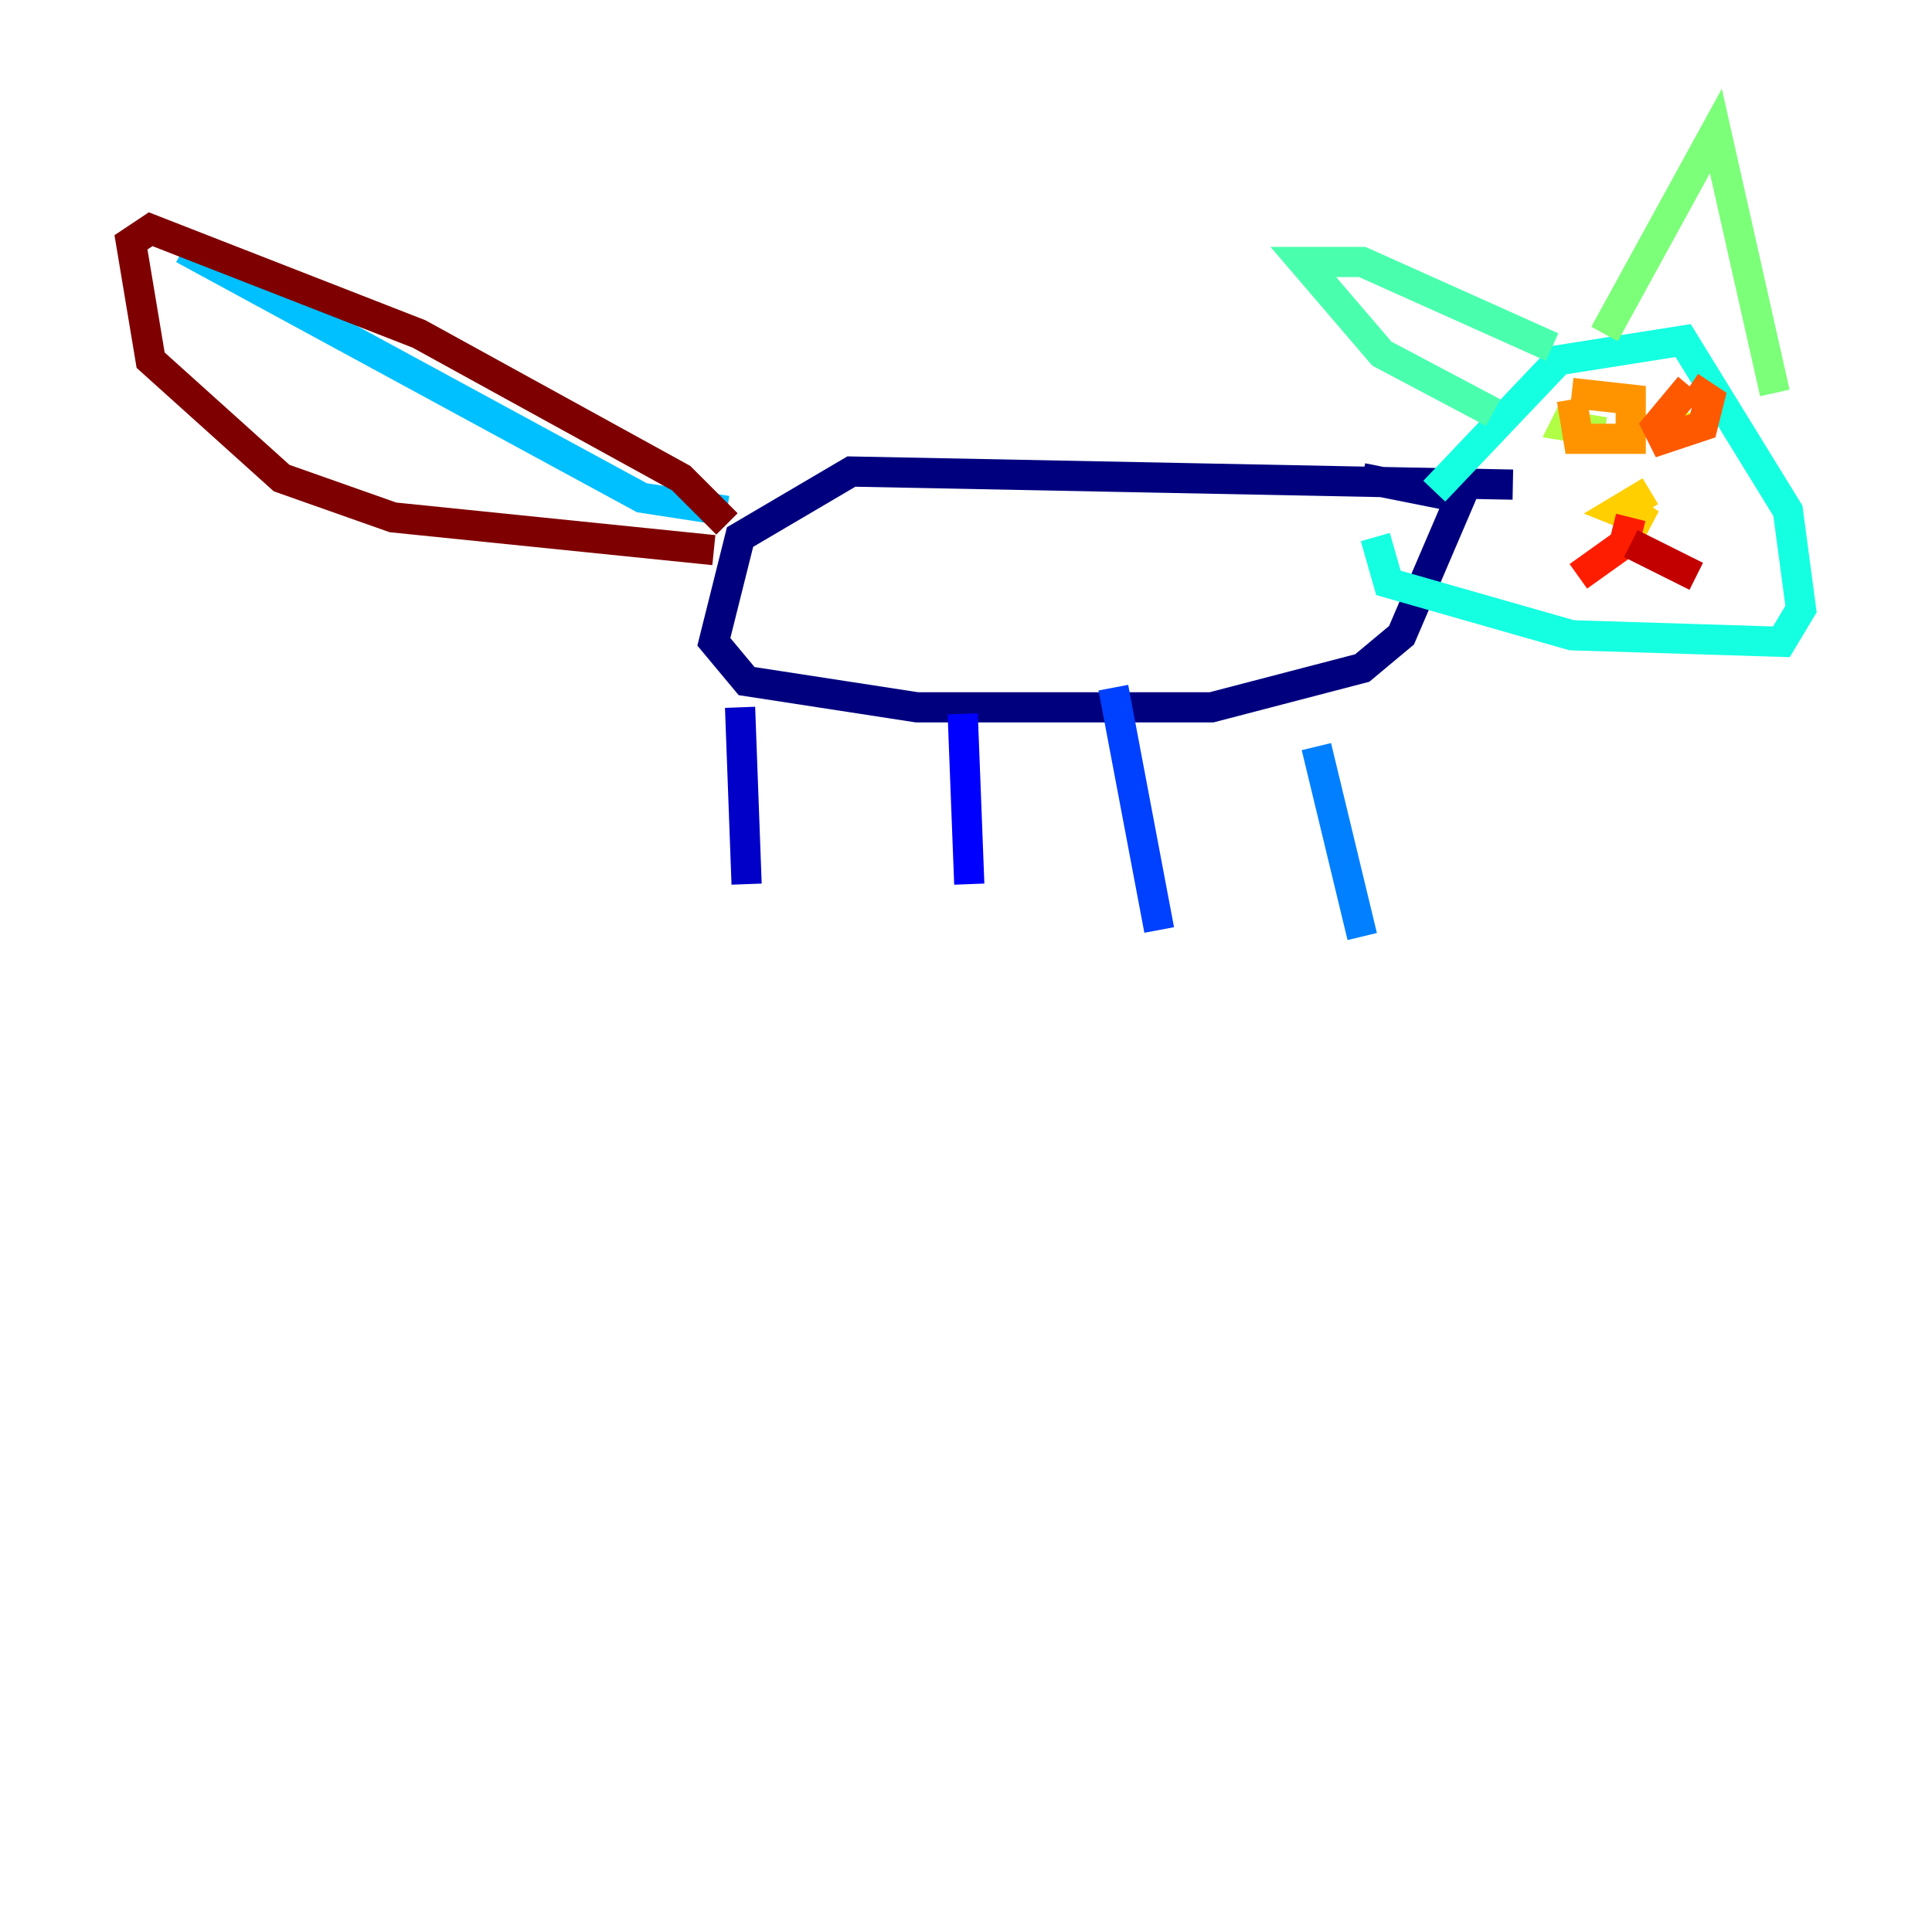 <?xml version="1.0" encoding="utf-8" ?>
<svg baseProfile="tiny" height="128" version="1.2" viewBox="0,0,128,128" width="128" xmlns="http://www.w3.org/2000/svg" xmlns:ev="http://www.w3.org/2001/xml-events" xmlns:xlink="http://www.w3.org/1999/xlink"><defs /><polyline fill="none" points="100.231,32.108 56.407,31.241 49.031,35.58 47.295,42.522 49.464,45.125 60.746,46.861 80.271,46.861 90.251,44.258 92.854,42.088 96.759,32.976 90.251,31.675" stroke="#00007f" stroke-width="2" /><polyline fill="none" points="49.031,46.861 49.464,58.576" stroke="#0000c8" stroke-width="2" /><polyline fill="none" points="63.783,47.295 64.217,58.576" stroke="#0000ff" stroke-width="2" /><polyline fill="none" points="73.763,45.559 76.8,61.614" stroke="#0040ff" stroke-width="2" /><polyline fill="none" points="87.214,49.464 90.251,62.047" stroke="#0080ff" stroke-width="2" /><polyline fill="none" points="48.163,33.844 42.522,32.976 12.149,16.488" stroke="#00c0ff" stroke-width="2" /><polyline fill="none" points="95.024,32.542 103.268,23.864 111.512,22.563 118.454,33.844 119.322,40.352 118.02,42.522 104.136,42.088 91.986,38.617 91.119,35.58" stroke="#15ffe1" stroke-width="2" /><polyline fill="none" points="98.929,27.336 91.552,23.43 86.346,17.356 90.251,17.356 102.834,22.997" stroke="#49ffad" stroke-width="2" /><polyline fill="none" points="106.305,22.129 113.681,8.678 117.586,26.034" stroke="#7cff79" stroke-width="2" /><polyline fill="none" points="104.136,27.336 103.702,28.203 106.305,28.637" stroke="#b0ff46" stroke-width="2" /><polyline fill="none" points="112.38,27.336 112.38,27.77" stroke="#e4ff12" stroke-width="2" /><polyline fill="none" points="109.342,32.542 107.173,33.844 109.342,34.712 108.041,33.844" stroke="#ffcf00" stroke-width="2" /><polyline fill="none" points="104.136,26.468 104.57,29.071 108.041,29.071 108.041,26.468 104.136,26.034" stroke="#ff9400" stroke-width="2" /><polyline fill="none" points="111.946,25.6 109.776,28.203 110.21,29.071 112.814,28.203 113.248,26.468 111.946,25.6" stroke="#ff5900" stroke-width="2" /><polyline fill="none" points="108.041,34.278 107.607,36.014 104.57,38.183" stroke="#ff1d00" stroke-width="2" /><polyline fill="none" points="108.041,36.014 112.38,38.183" stroke="#c30000" stroke-width="2" /><polyline fill="none" points="48.163,34.712 45.125,31.675 27.77,22.129 9.98,15.186 8.678,16.054 9.98,23.864 18.658,31.675 26.034,34.278 47.295,36.447" stroke="#7f0000" stroke-width="2" /></svg>